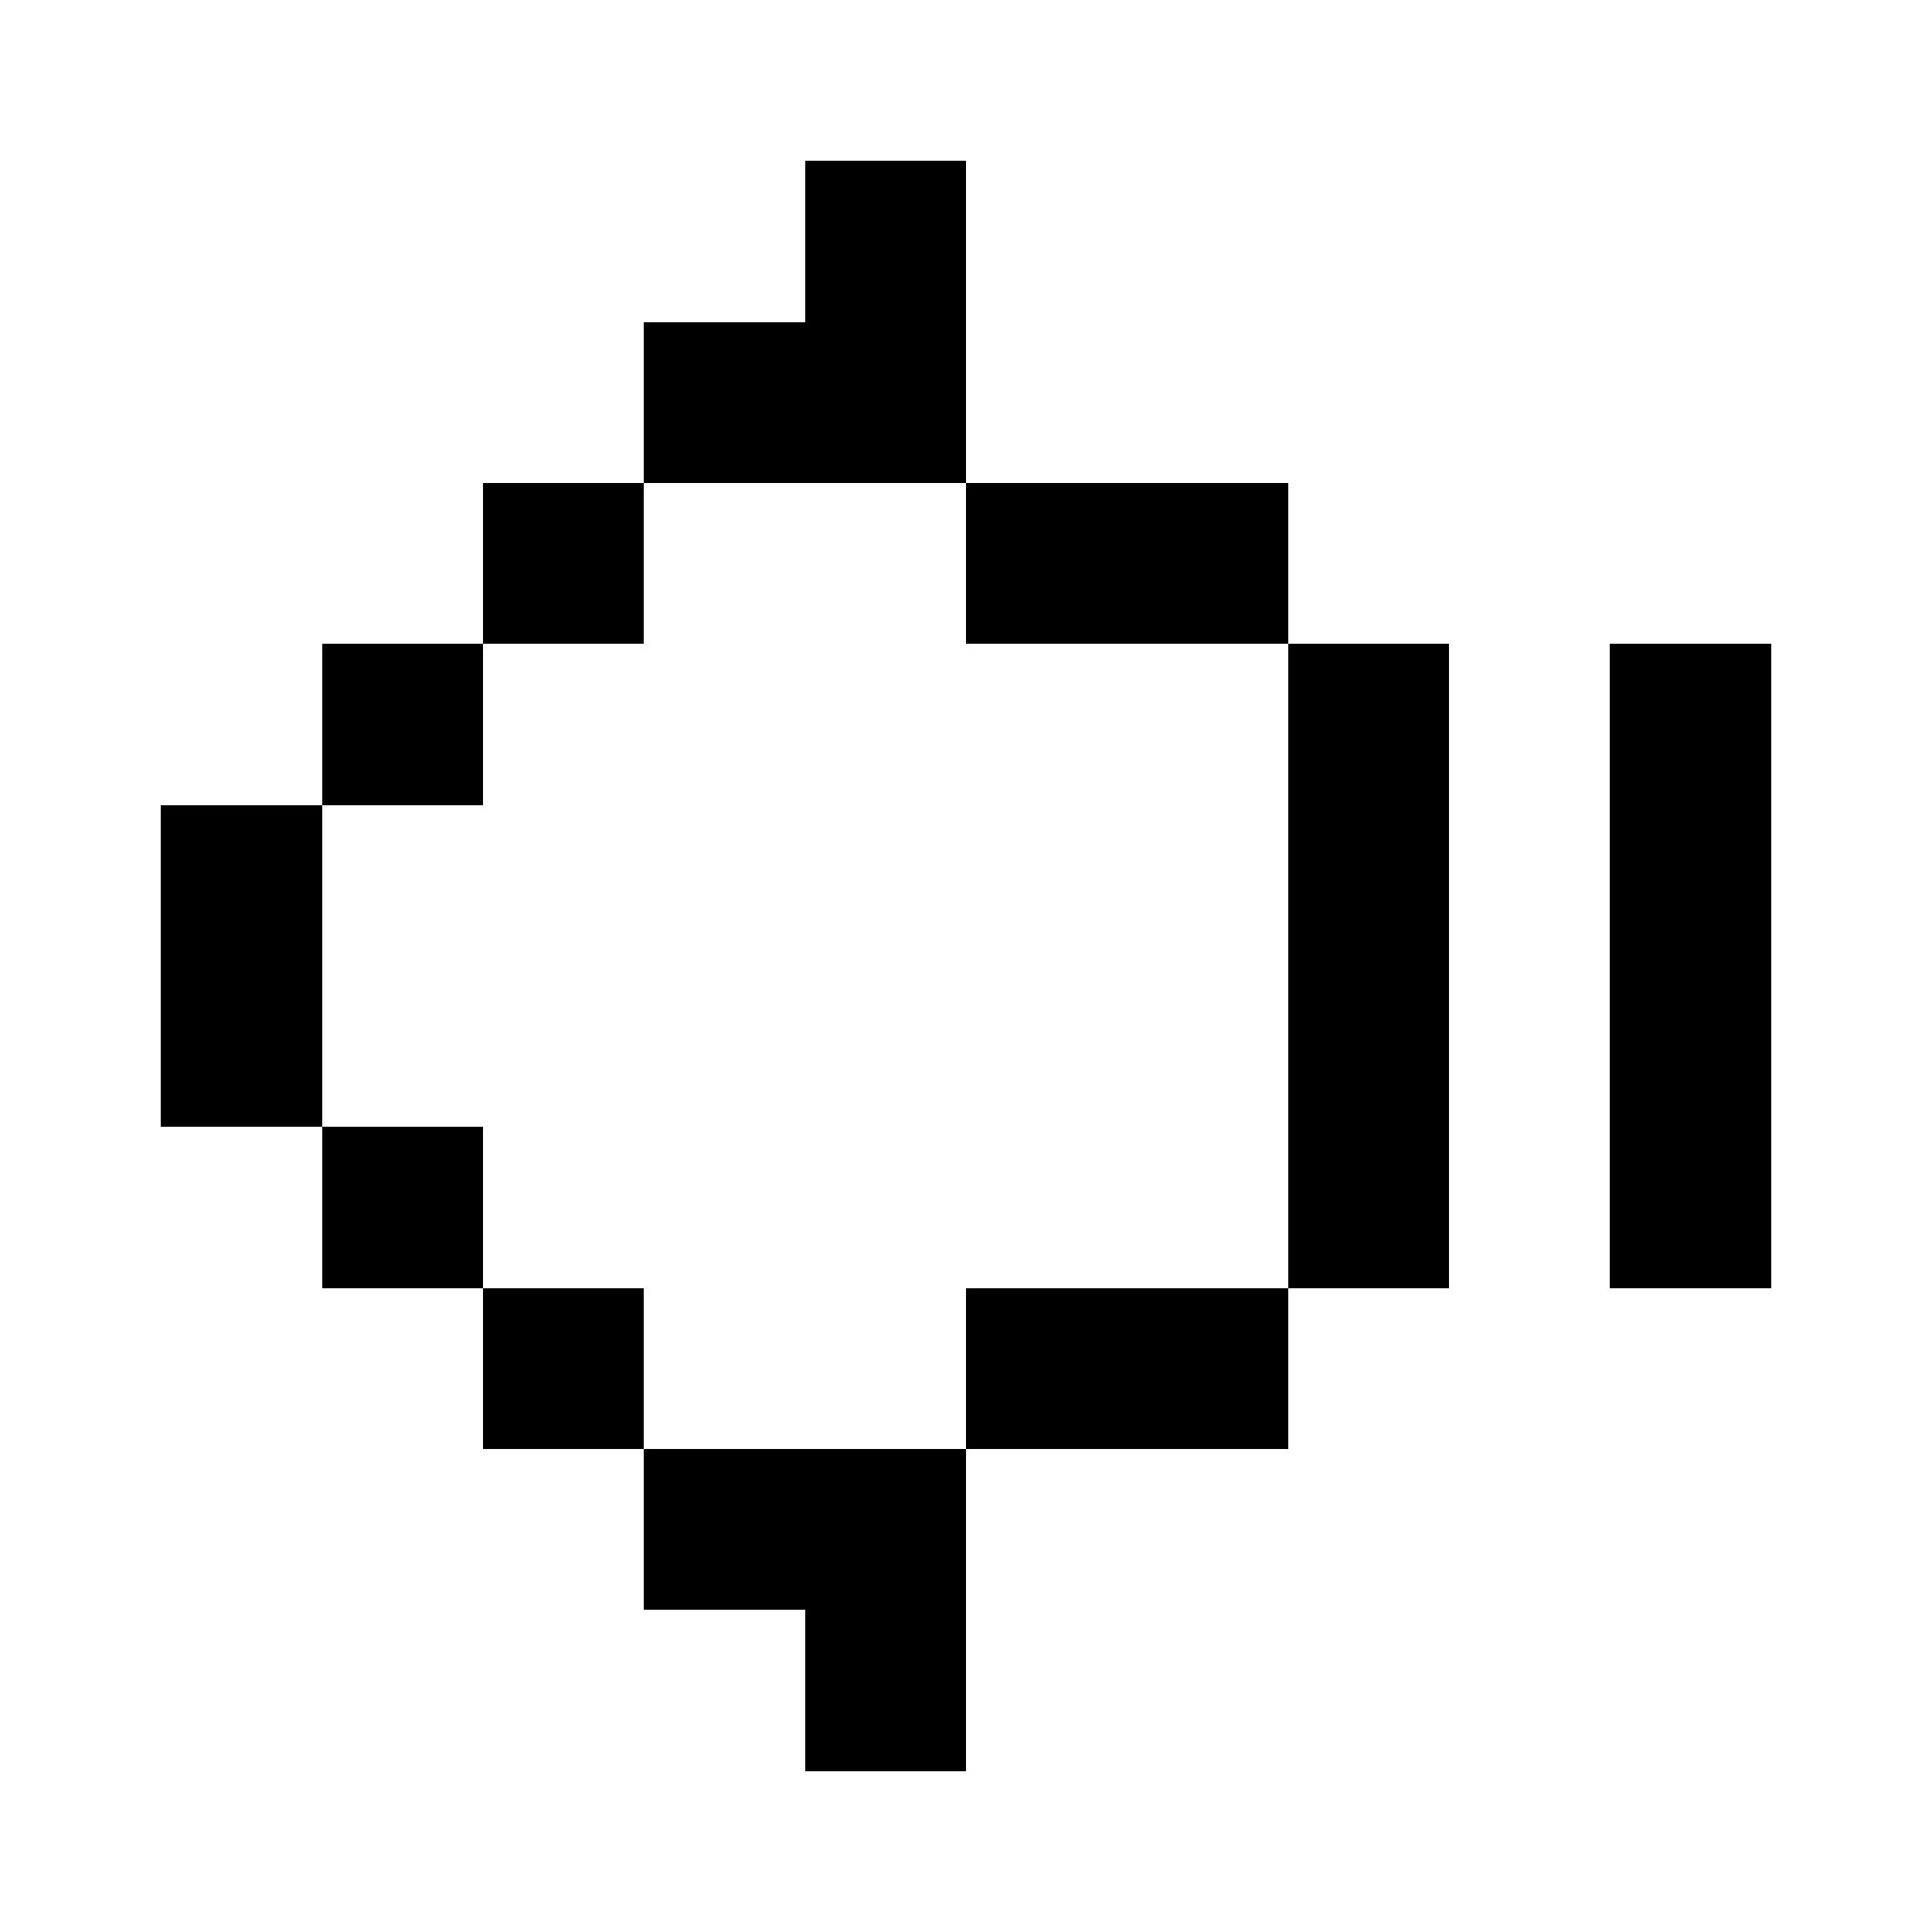 <svg xmlns="http://www.w3.org/2000/svg" width="12" height="12" fill="currentColor" shape-rendering="crispEdges"><path d="M5 1h1v1H5zM4 2h1v1H4zM5 2h1v1H5zM3 3h1v1H3zM6 3h1v1H6zM7 3h1v1H7zM2 4h1v1H2zM8 4h1v1H8zM10 4h1v1h-1zM1 5h1v1H1zM8 5h1v1H8zM10 5h1v1h-1zM1 6h1v1H1zM8 6h1v1H8zM10 6h1v1h-1zM2 7h1v1H2zM8 7h1v1H8zM10 7h1v1h-1zM3 8h1v1H3zM6 8h1v1H6zM7 8h1v1H7zM4 9h1v1H4zM5 9h1v1H5zM5 10h1v1H5z"/></svg>